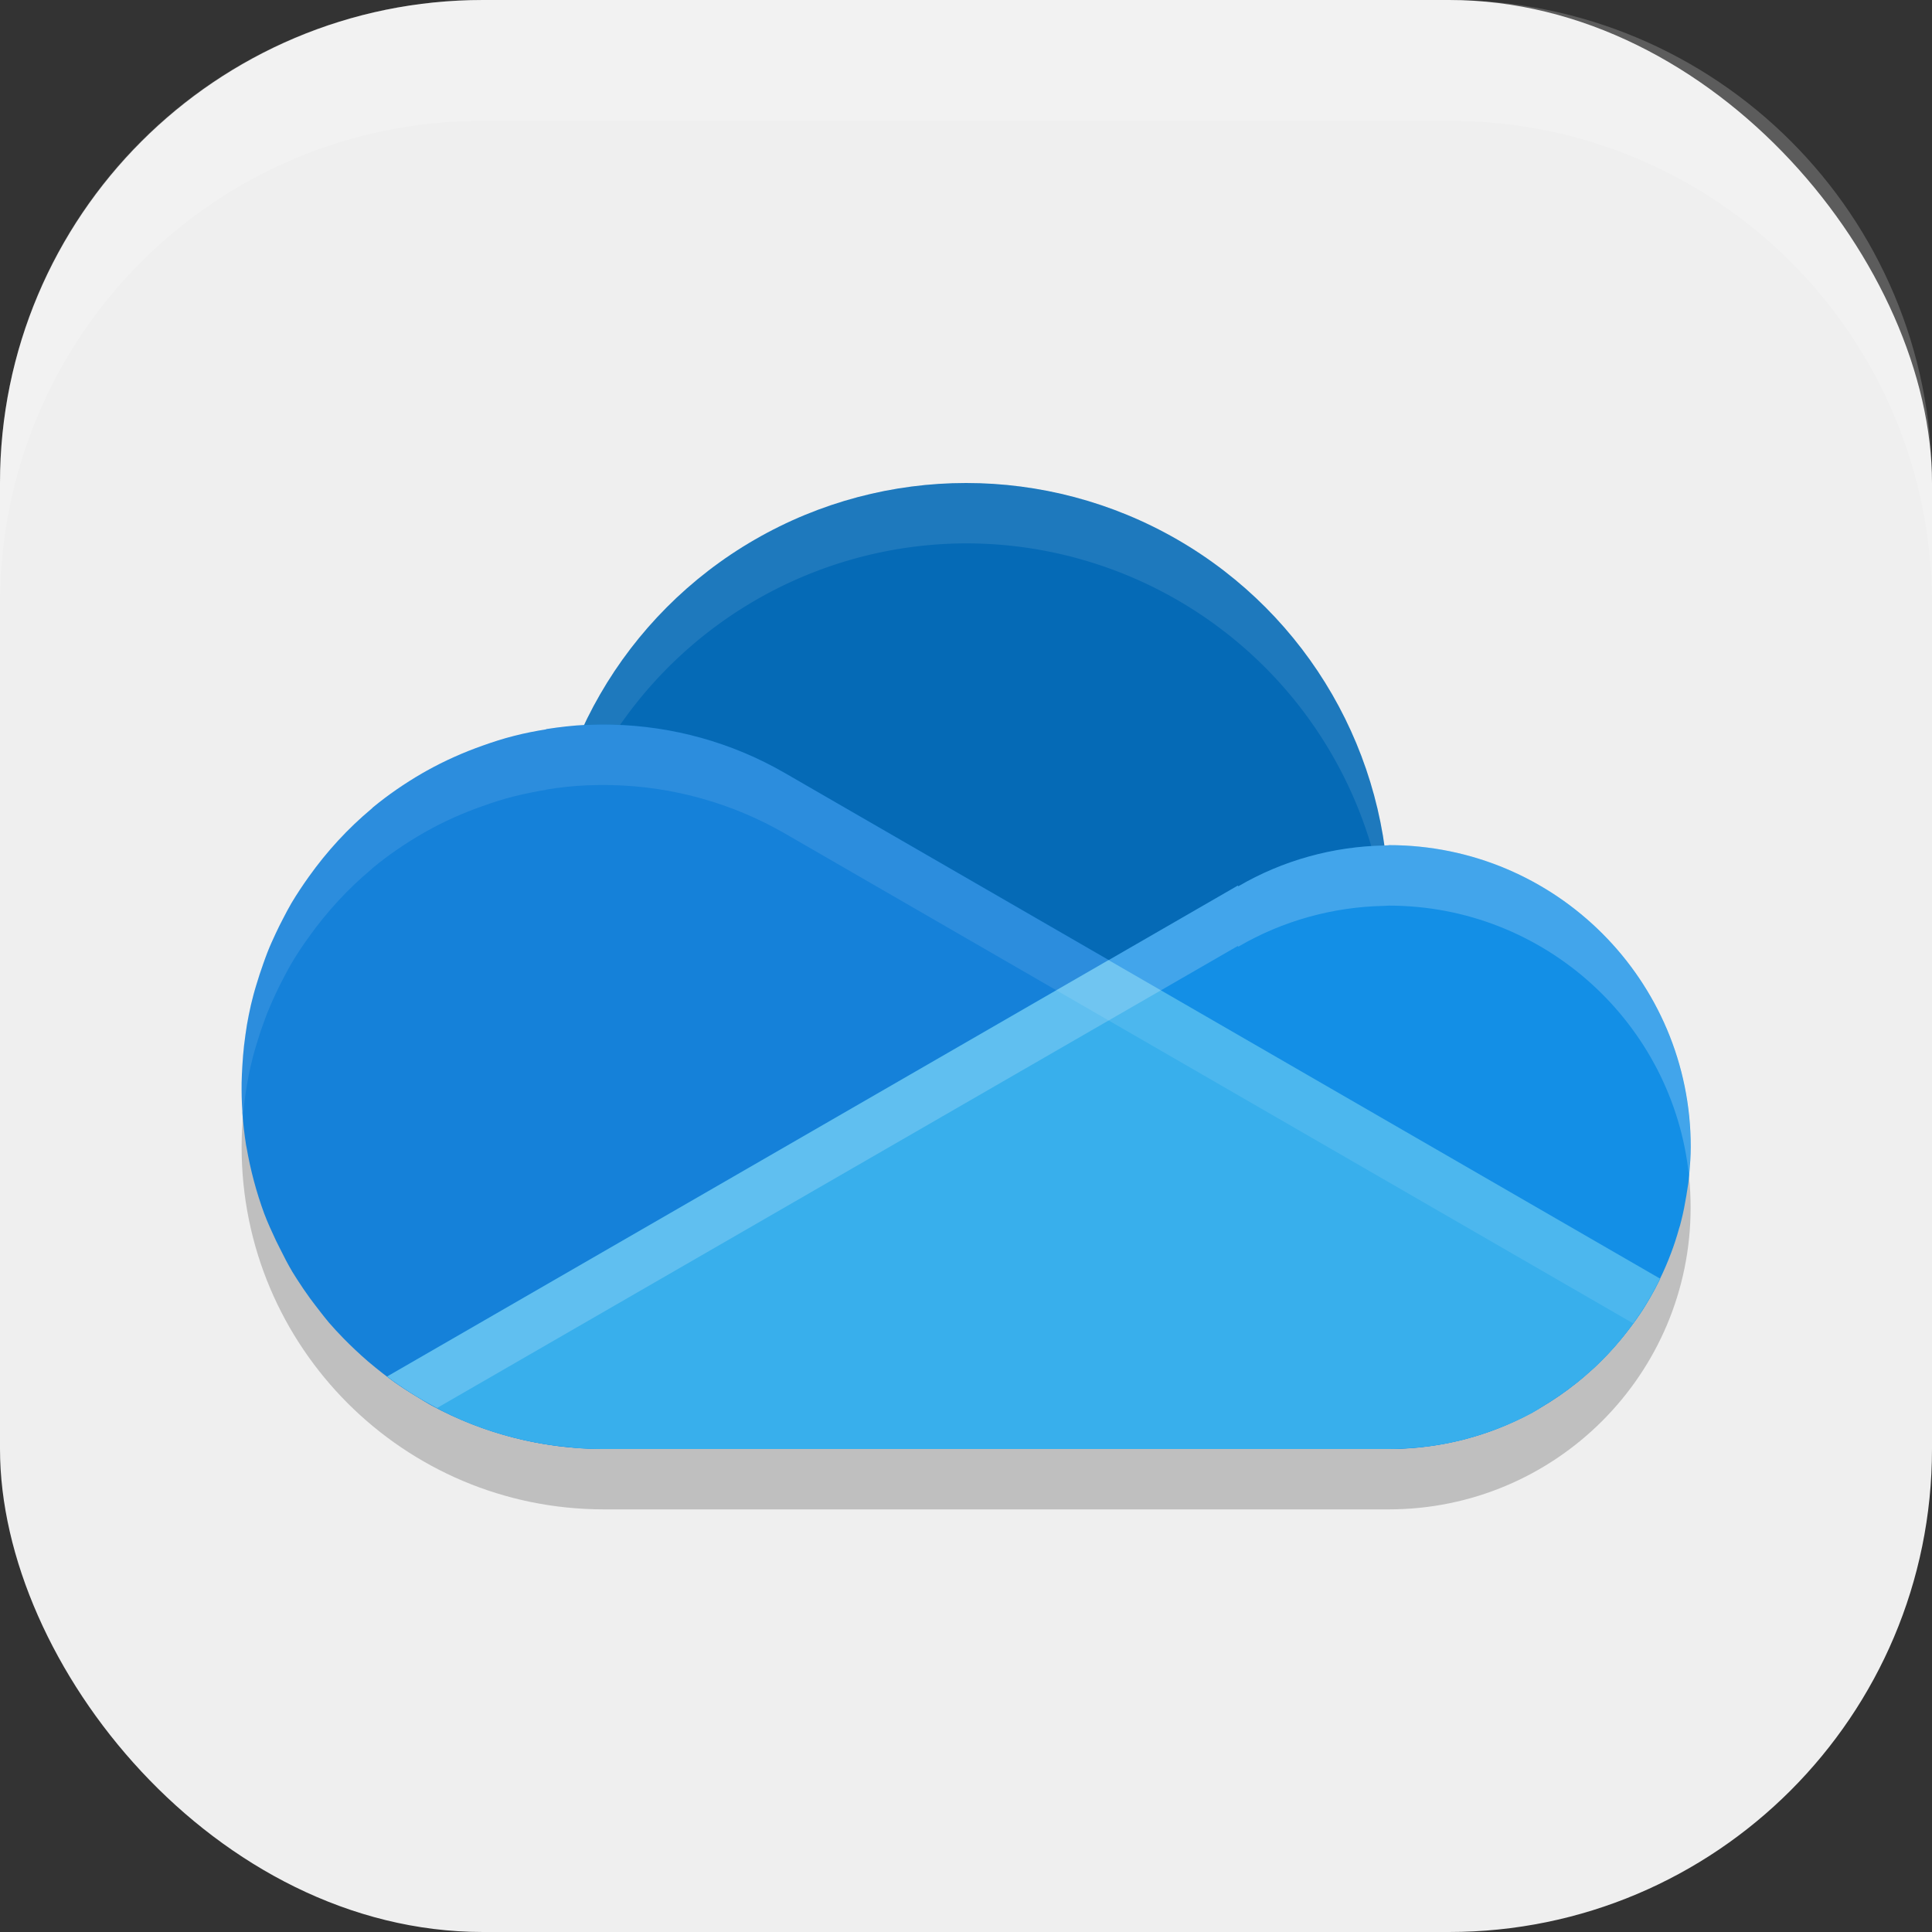 <?xml version="1.0" encoding="UTF-8" standalone="no"?>
<!-- Created with Inkscape (http://www.inkscape.org/) -->

<svg
   width="16"
   height="16"
   viewBox="0 0 16 16"
   version="1.1"
   id="svg5"
   inkscape:version="1.2.2 (1:1.2.2+202305151914+b0a8486541)"
   sodipodi:docname="ms-onedrive.svg"
   xmlns:inkscape="http://www.inkscape.org/namespaces/inkscape"
   xmlns:sodipodi="http://sodipodi.sourceforge.net/DTD/sodipodi-0.dtd"
   xmlns="http://www.w3.org/2000/svg"
   xmlns:svg="http://www.w3.org/2000/svg">
  <rect x="0" y="0" width="16" height="16" fill="#333333" stroke="none"/>
  <sodipodi:namedview
     id="namedview7"
     pagecolor="#ffffff"
     bordercolor="#000000"
     borderopacity="0.25"
     inkscape:showpageshadow="2"
     inkscape:pageopacity="0.0"
     inkscape:pagecheckerboard="0"
     inkscape:deskcolor="#d1d1d1"
     inkscape:document-units="px"
     showgrid="false"
     inkscape:zoom="50.375"
     inkscape:cx="7.9900744"
     inkscape:cy="8"
     inkscape:window-width="1920"
     inkscape:window-height="1008"
     inkscape:window-x="0"
     inkscape:window-y="0"
     inkscape:window-maximized="1"
     inkscape:current-layer="svg5" />
  <defs
     id="defs2" />
  <rect
     style="fill:#efefef;fill-opacity:1;stroke-width:1.143;stroke-linecap:square"
     id="rect396"
     width="16"
     height="16"
     x="0"
     y="0"
     ry="4" />
  <path
     d="m 8.001,4.5 c -1.355,10e-4 -2.588,0.785 -3.164,2.012 -1.588,0.087 -2.832,1.398 -2.836,2.988 0,1.657 1.343,3 3,3 l 6.5,-3e-5 c 1.381,0 2.5,-1.119 2.5,-2.5 0,-1.381 -1.119,-2.5 -2.5,-2.5 -0.012,5.8e-4 -0.024,10e-4 -0.035,0.002 -0.248,-1.723 -1.724,-3.002 -3.465,-3.002 z"
     style="opacity:0.2;fill:#000000;fill-opacity:1;stroke-width:4.375;stroke-linecap:round;stroke-linejoin:round"
     id="path4894" />
  <ellipse
     style="fill:#056ab6;fill-opacity:1;stroke-width:4.375;stroke-linecap:round;stroke-linejoin:round"
     id="path3816"
     cx="8.001"
     cy="7.5"
     rx="3.5"
     ry="3.5" />
  <path
     id="path5174"
     style="opacity:0.1;fill:#ffffff;fill-opacity:1;stroke-width:5;stroke-linecap:round;stroke-linejoin:round"
     d="m 8.001,4 a 3.5,3.5 0 0 0 -3.5,3.5 3.5,3.5 0 0 0 0.018,0.25 3.5,3.5 0 0 1 3.482,-3.25 3.5,3.5 0 0 1 3.486,3.199 3.5,3.5 0 0 0 0.014,-0.199 3.5,3.5 0 0 0 -3.5,-3.5 z" />
  <path
     id="path4742"
     style="fill:#1581d9;fill-opacity:1;stroke-width:3.75;stroke-linecap:round;stroke-linejoin:round"
     d="m 5.072,6.001 c -0.071,-0.002 -0.143,-10e-4 -0.215,0.002 -0.112,0.005 -0.223,0.018 -0.332,0.035 -4.4e-4,7.9e-4 -0.002,10e-4 -0.002,0.002 -0.091,0.015 -0.18,0.032 -0.268,0.055 -0.088,0.022 -0.174,0.05 -0.258,0.08 -0.162,0.057 -0.318,0.127 -0.465,0.209 -0.013,0.007 -0.025,0.014 -0.037,0.021 -0.143,0.083 -0.28,0.177 -0.406,0.281 -0.004,0.003 -0.006,0.007 -0.01,0.01 -0.198,0.165 -0.372,0.355 -0.521,0.564 -0.05,0.07 -0.098,0.142 -0.143,0.217 -0.025,0.043 -0.049,0.088 -0.072,0.133 -0.021,0.039 -0.04,0.079 -0.059,0.119 -0.025,0.053 -0.049,0.106 -0.07,0.16 -0.012,0.03 -0.022,0.06 -0.033,0.09 -0.021,0.059 -0.041,0.119 -0.059,0.18 -0.008,0.027 -0.016,0.053 -0.023,0.08 -0.015,0.056 -0.028,0.111 -0.039,0.168 -0.011,0.053 -0.02,0.107 -0.027,0.16 -0.004,0.03 -0.008,0.061 -0.012,0.092 -0.006,0.056 -0.011,0.112 -0.014,0.168 -0.003,0.047 -0.005,0.093 -0.006,0.141 -7.5e-4,0.078 5.1e-4,0.156 0.006,0.234 3.1e-4,0.005 -3.3e-4,0.009 0,0.014 0.007,0.09 0.017,0.179 0.031,0.268 10e-4,0.007 0.003,0.013 0.004,0.019 0.032,0.186 0.081,0.37 0.146,0.547 0.029,0.077 0.063,0.15 0.098,0.225 0.01,0.021 0.021,0.042 0.031,0.062 0.033,0.067 0.067,0.133 0.105,0.197 0.013,0.021 0.026,0.042 0.039,0.062 0.033,0.052 0.069,0.104 0.105,0.154 0.028,0.038 0.057,0.076 0.086,0.113 0.024,0.03 0.047,0.061 0.072,0.09 0.038,0.044 0.078,0.087 0.119,0.129 0.032,0.033 0.066,0.066 0.1,0.098 0.034,0.032 0.068,0.063 0.104,0.094 0.04,0.034 0.081,0.067 0.123,0.1 0.034,0.026 0.068,0.053 0.104,0.078 0.059,0.041 0.119,0.08 0.182,0.117 0.033,0.02 0.066,0.042 0.1,0.061 0.006,0.003 0.012,0.007 0.018,0.01 0.424,0.23 0.91,0.359 1.426,0.359 h 6.5 c 0.99,0 1.843,-0.577 2.248,-1.412 L 6.499,6.401 c -0.436,-0.252 -0.927,-0.388 -1.428,-0.4 z"
     sodipodi:nodetypes="ssccssssscsssssssssssscsssssscscssssssscssccsccs" />
  <path
     id="path4866"
     style="fill:#138fe6;fill-opacity:1;stroke-width:3.125;stroke-linecap:round;stroke-linejoin:round"
     d="m 11.501,7 c -0.012,5e-5 -0.023,0.002 -0.035,0.002 -0.426,0.008 -0.843,0.123 -1.211,0.338 l -0.004,-0.006 -7.045,4.066 c 0.501,0.375 1.121,0.6 1.795,0.6 h 6.5 c 0.431,0 0.837,-0.11 1.191,-0.303 0.02,-0.011 0.039,-0.024 0.059,-0.035 l -0.002,-0.002 c 0.433,-0.25 0.774,-0.618 0.99,-1.051 6.5e-4,-10e-4 10e-4,-0.003 0.002,-0.004 0.002,-0.004 0.004,-0.009 0.006,-0.014 0.035,-0.071 0.066,-0.144 0.094,-0.219 0.011,-0.029 0.021,-0.058 0.031,-0.088 0.012,-0.036 0.023,-0.073 0.033,-0.109 0.002,-0.008 0.006,-0.017 0.008,-0.025 0.004,-0.013 0.006,-0.026 0.01,-0.039 0.018,-0.069 0.031,-0.14 0.043,-0.211 0.005,-0.034 0.011,-0.067 0.016,-0.102 0.003,-0.025 0.005,-0.051 0.008,-0.076 0.006,-0.073 0.012,-0.148 0.012,-0.223 6e-5,-1.381 -1.119,-2.5 -2.5,-2.5 z"
     sodipodi:nodetypes="sscccsssccsssscssscscsss" />
  <path
     id="path4923"
     style="fill:#38afec;fill-opacity:1;stroke-width:3.75;stroke-linecap:round;stroke-linejoin:round"
     d="m 9.18,7.951 -5.975,3.449 c 0.063,0.047 0.127,0.091 0.193,0.133 0.132,0.084 0.271,0.16 0.416,0.223 0.073,0.032 0.147,0.06 0.223,0.086 0.151,0.051 0.308,0.09 0.469,0.117 0.068,0.011 0.136,0.019 0.205,0.025 0.021,0.002 0.043,0.006 0.065,0.008 0.074,0.006 0.148,0.008 0.223,0.008 h 0.002 6.498 0.002 c 0.061,-5e-5 0.122,-0.003 0.182,-0.008 0.061,-0.004 0.122,-0.011 0.182,-0.019 0.049,-0.007 0.097,-0.015 0.145,-0.025 0.029,-0.006 0.058,-0.013 0.086,-0.019 0.01,-0.003 0.021,-0.005 0.031,-0.008 0.012,-0.003 0.023,-0.007 0.035,-0.01 0.026,-0.007 0.052,-0.015 0.078,-0.023 0.047,-0.015 0.093,-0.03 0.139,-0.047 0.055,-0.021 0.107,-0.042 0.16,-0.066 0.052,-0.024 0.104,-0.049 0.154,-0.076 7.8e-4,-4.3e-4 0.001,-0.002 0.002,-0.002 0.019,-0.011 0.038,-0.022 0.057,-0.033 l -0.002,-0.002 c 0.108,-0.062 0.21,-0.133 0.307,-0.209 0.04,-0.031 0.078,-0.064 0.115,-0.098 0.008,-0.008 0.017,-0.014 0.025,-0.021 0.017,-0.015 0.033,-0.031 0.049,-0.047 0.027,-0.027 0.054,-0.054 0.08,-0.082 0.013,-0.014 0.026,-0.029 0.039,-0.043 0.005,-0.005 0.009,-0.01 0.014,-0.016 0.033,-0.038 0.065,-0.077 0.096,-0.117 0.035,-0.045 0.07,-0.091 0.102,-0.139 4.9e-4,-7.3e-4 10e-4,-10e-4 0.002,-0.002 0.032,-0.047 0.062,-0.097 0.09,-0.146 0.029,-0.05 0.055,-0.1 0.08,-0.152 z" />
  <path
     id="path5126"
     style="opacity:0.1;fill:#ffffff;fill-opacity:1;stroke-width:3.75;stroke-linecap:round;stroke-linejoin:round"
     d="m 5.071,6.002 c -0.071,-0.002 -0.143,-0.001 -0.215,0.002 -0.112,0.005 -0.223,0.018 -0.332,0.035 l -0.002,0.002 c -0.091,0.015 -0.18,0.032 -0.268,0.055 -0.088,0.022 -0.174,0.05 -0.258,0.08 -0.162,0.057 -0.318,0.127 -0.465,0.209 -0.013,0.007 -0.025,0.014 -0.037,0.021 -0.143,0.083 -0.28,0.177 -0.406,0.281 -0.004,0.003 -0.006,0.007 -0.01,0.01 -0.198,0.165 -0.372,0.355 -0.521,0.564 -0.05,0.07 -0.098,0.142 -0.143,0.217 -0.025,0.043 -0.049,0.088 -0.072,0.133 -0.021,0.039 -0.04,0.079 -0.059,0.119 -0.025,0.053 -0.049,0.106 -0.07,0.16 -0.012,0.03 -0.022,0.06 -0.033,0.09 -0.021,0.059 -0.041,0.119 -0.059,0.18 -0.008,0.027 -0.016,0.053 -0.023,0.08 -0.015,0.056 -0.028,0.111 -0.039,0.168 -0.011,0.053 -0.02,0.107 -0.027,0.16 -0.004,0.03 -0.008,0.061 -0.012,0.092 -0.006,0.056 -0.011,0.112 -0.014,0.168 -0.003,0.047 -0.005,0.093 -0.006,0.141 -7.5e-4,0.078 3.7e-4,0.156 0.006,0.234 3.1e-4,0.005 -3.3e-4,0.009 0,0.014 10e-4,0.015 0.005,0.03 0.006,0.045 0.003,-0.034 0.004,-0.068 0.008,-0.102 0.004,-0.031 0.008,-0.061 0.012,-0.092 0.008,-0.053 0.017,-0.107 0.027,-0.16 0.011,-0.057 0.025,-0.112 0.039,-0.168 0.007,-0.027 0.015,-0.053 0.023,-0.08 0.018,-0.06 0.037,-0.121 0.059,-0.18 0.011,-0.03 0.021,-0.06 0.033,-0.09 0.022,-0.054 0.045,-0.107 0.07,-0.16 0.019,-0.04 0.038,-0.08 0.059,-0.119 0.023,-0.045 0.047,-0.09 0.072,-0.133 0.044,-0.075 0.092,-0.146 0.143,-0.217 0.149,-0.209 0.324,-0.4 0.521,-0.564 0.004,-0.003 0.006,-0.007 0.01,-0.01 0.127,-0.105 0.263,-0.198 0.406,-0.281 0.012,-0.007 0.025,-0.015 0.037,-0.021 0.147,-0.083 0.303,-0.152 0.465,-0.209 0.084,-0.03 0.17,-0.058 0.258,-0.08 0.088,-0.022 0.177,-0.04 0.268,-0.055 l 0.002,-0.002 c 0.109,-0.018 0.22,-0.03 0.332,-0.035 0.072,-0.003 0.143,-0.004 0.215,-0.002 0.501,0.012 0.992,0.149 1.428,0.4 l 7.025,4.057 c 0.084,-0.117 0.159,-0.24 0.223,-0.371 L 6.499,6.402 c -0.436,-0.252 -0.927,-0.388 -1.428,-0.4 z" />
  <path
     id="path5212"
     style="opacity:0.2;fill:#ffffff;fill-opacity:1;stroke-width:3.125;stroke-linecap:round;stroke-linejoin:round"
     d="m 11.501,7 c -0.012,5e-5 -0.023,0.002 -0.035,0.002 -0.426,0.008 -0.843,0.123 -1.211,0.338 l -0.004,-0.006 -7.045,4.066 c 0.13,0.098 0.269,0.184 0.414,0.26 l 6.631,-3.826 0.004,0.006 c 0.368,-0.215 0.785,-0.33 1.211,-0.338 0.012,0 0.024,-0.002 0.035,-0.002 1.291,0 2.354,0.979 2.486,2.234 4.2e-4,-0.004 10e-4,-0.008 0.002,-0.012 0.006,-0.073 0.012,-0.148 0.012,-0.223 6e-5,-1.381 -1.119,-2.5 -2.5,-2.5 z" />
  <path
     id="rect639"
     style="fill:#ffffff;stroke-linecap:square;opacity:0.2"
     d="M 4 0 C 1.784 0 0 1.784 0 4 L 0 5 C 0 2.784 1.784 1 4 1 L 12 1 C 14.216 1 16 2.784 16 5 L 16 4 C 16 1.784 14.216 0 12 0 L 4 0 z " />
</svg>
